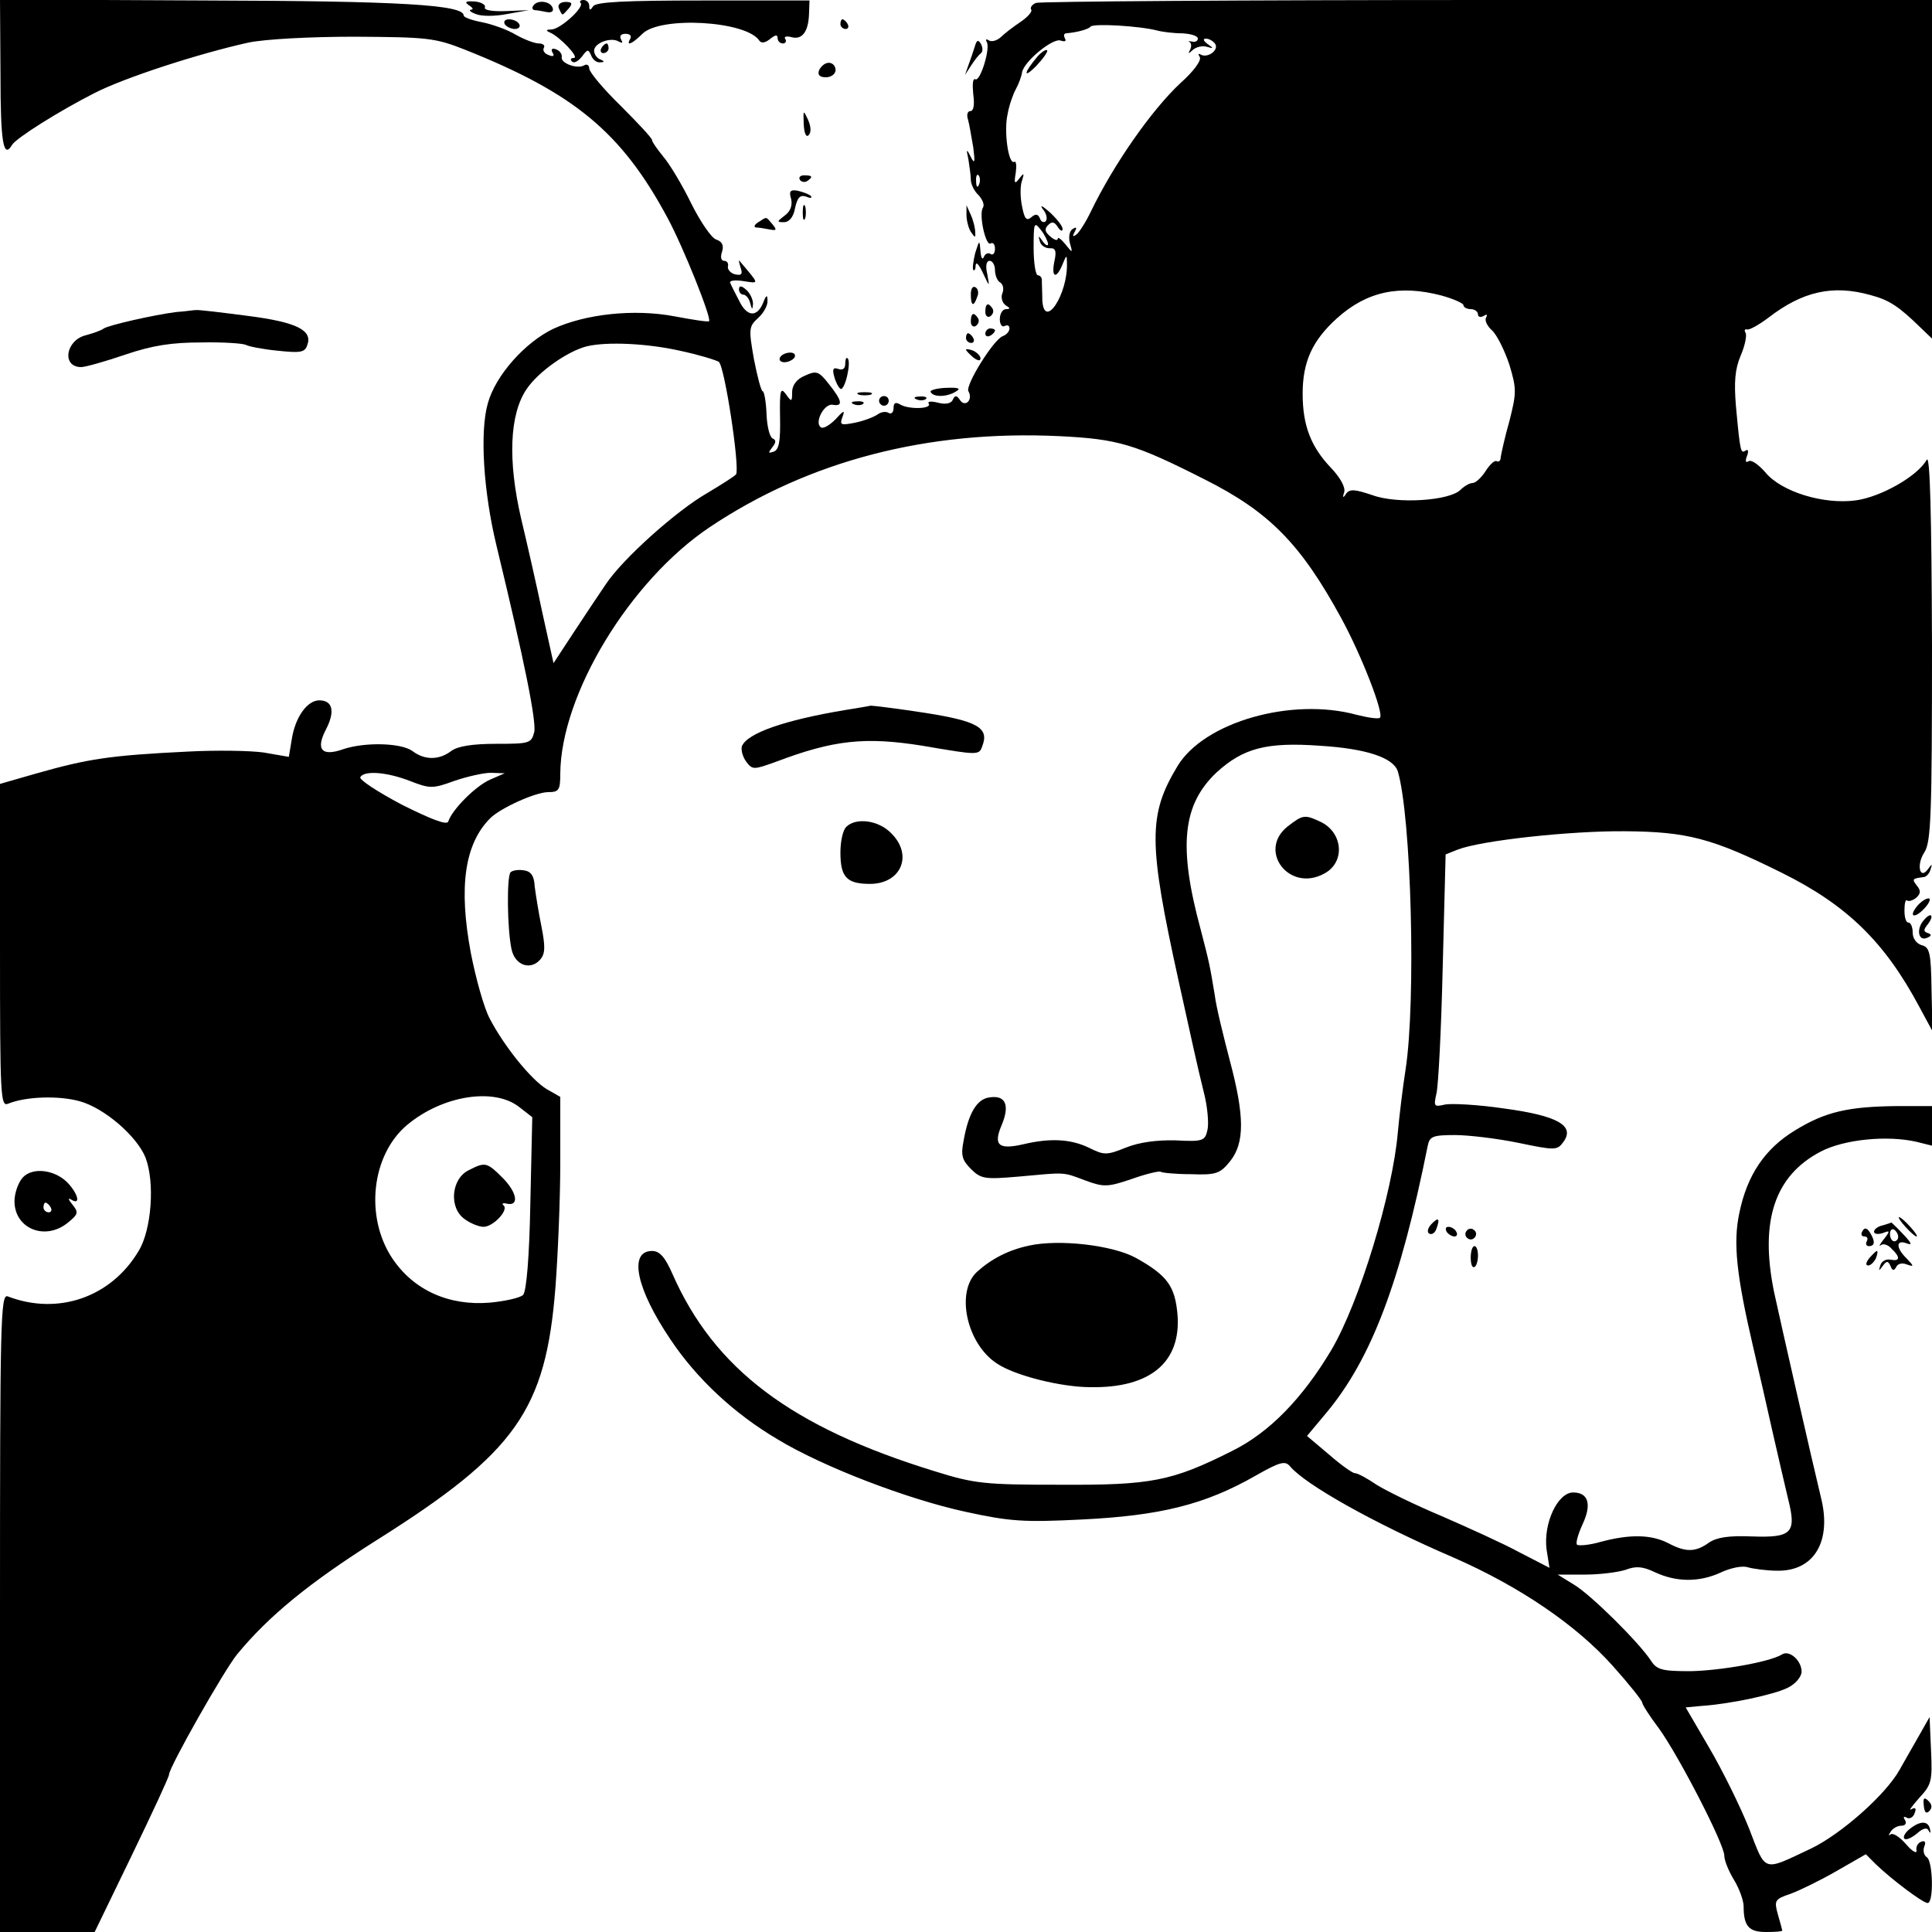 <?xml version="1.0" standalone="no"?>
<!DOCTYPE svg PUBLIC "-//W3C//DTD SVG 20010904//EN"
 "http://www.w3.org/TR/2001/REC-SVG-20010904/DTD/svg10.dtd">
<svg version="1.0" xmlns="http://www.w3.org/2000/svg"
 width="400pt" height="400pt" viewBox="0 0 400 400"
 preserveAspectRatio="xMidYMid meet">
<g transform="translate(0,400) scale(0.1,-0.1)"
fill="#000000" stroke="none">
<path d="M1 3845 c0 -140 6 -175 24 -145 8 14 99 71 170 107 62 32 216 82 320
105 35 7 126 12 220 12 149 -1 165 -2 228 -27 226 -90 324 -171 419 -348 33
-61 92 -209 86 -214 -2 -2 -34 3 -71 10 -84 16 -185 5 -252 -26 -58 -28 -119
-96 -135 -154 -17 -59 -9 -184 18 -295 58 -240 83 -364 78 -386 -6 -23 -10
-24 -79 -24 -49 0 -80 -5 -93 -15 -25 -19 -55 -19 -80 0 -23 17 -98 19 -143 4
-45 -16 -58 -1 -36 41 19 37 14 60 -14 60 -25 0 -50 -35 -57 -81 l-6 -36 -52
9 c-28 4 -98 5 -156 2 -164 -8 -208 -15 -317 -46 l-73 -21 0 -335 c0 -314 1
-334 17 -327 37 15 105 17 148 5 51 -14 118 -72 136 -116 20 -51 13 -150 -14
-194 -57 -96 -167 -134 -271 -94 -15 6 -16 -54 -16 -655 l0 -661 98 0 98 0 77
159 c42 87 77 162 77 167 0 15 114 216 141 249 65 79 149 148 290 237 287 181
349 268 369 523 5 66 10 182 10 257 l0 137 -28 16 c-33 20 -89 90 -118 146
-12 22 -29 84 -39 135 -26 138 -13 227 40 280 21 21 94 54 120 54 22 0 25 4
25 38 1 164 144 400 310 511 205 137 451 201 723 188 122 -6 156 -16 302 -90
133 -67 198 -133 282 -287 42 -77 89 -198 80 -206 -3 -3 -24 0 -48 6 -135 37
-316 -15 -371 -106 -61 -101 -61 -158 2 -444 31 -140 37 -169 52 -230 8 -30
11 -66 8 -79 -5 -23 -9 -25 -66 -22 -39 1 -76 -4 -103 -15 -40 -16 -45 -16
-77 0 -38 18 -80 20 -135 7 -52 -12 -63 -2 -45 40 17 41 8 62 -25 57 -26 -3
-44 -32 -54 -90 -6 -30 -3 -40 15 -58 21 -21 29 -22 99 -16 99 9 90 10 138 -8
38 -14 46 -14 96 3 31 11 57 17 60 15 2 -2 30 -5 62 -5 53 -2 61 1 82 27 30
38 30 93 -1 209 -13 50 -28 110 -31 135 -10 60 -11 66 -29 135 -47 173 -38
259 33 326 55 50 103 63 214 55 97 -6 152 -25 161 -53 28 -94 38 -476 16 -618
-6 -38 -13 -97 -16 -130 -11 -126 -79 -350 -137 -449 -60 -101 -129 -172 -206
-210 -125 -63 -168 -71 -356 -70 -156 0 -177 2 -260 28 -296 91 -456 211 -543
409 -15 34 -26 47 -42 47 -49 0 -33 -78 38 -183 54 -81 132 -154 222 -207 94
-57 269 -124 389 -150 92 -20 120 -22 240 -16 164 8 256 31 361 91 51 29 61
31 71 19 32 -38 174 -118 339 -189 137 -60 254 -140 329 -224 34 -38 61 -72
61 -76 0 -4 16 -29 35 -54 41 -57 135 -239 135 -263 0 -10 9 -32 20 -50 11
-18 20 -43 20 -55 0 -41 11 -53 46 -53 19 0 34 1 34 3 0 1 -4 16 -9 33 -8 29
-7 32 26 43 19 7 62 28 95 47 l61 35 21 -21 c31 -30 97 -80 107 -80 13 0 11
88 -2 95 -6 4 -8 14 -5 22 4 9 1 13 -6 10 -7 -2 -12 -11 -10 -18 1 -8 -9 -2
-22 13 -13 15 -27 24 -32 20 -4 -4 -4 -1 0 5 4 7 14 13 22 13 9 0 12 5 8 12
-4 6 -3 8 3 5 6 -4 14 0 17 9 4 10 2 13 -7 8 -6 -4 1 6 16 23 26 28 28 35 25
99 l-3 69 -25 -44 c-14 -24 -30 -53 -37 -65 -29 -52 -121 -133 -183 -163 -102
-48 -93 -51 -129 42 -18 45 -55 120 -82 166 l-49 84 32 3 c61 4 153 24 180 38
16 8 28 23 28 33 0 23 -25 45 -40 36 -25 -16 -129 -34 -191 -35 -58 0 -69 3
-81 22 -26 39 -124 136 -159 157 l-34 21 57 0 c31 0 69 5 84 10 21 8 35 7 60
-5 45 -21 92 -21 136 -1 21 10 46 15 57 11 11 -3 39 -7 61 -7 76 -1 113 61 90
152 -17 70 -80 347 -97 425 -30 147 1 241 97 291 48 25 137 34 198 20 l32 -8
0 41 0 41 -72 0 c-102 -1 -149 -12 -211 -50 -63 -38 -100 -93 -116 -172 -13
-61 -6 -128 29 -278 11 -47 29 -125 40 -175 11 -49 26 -112 32 -138 18 -71 8
-81 -75 -78 -48 2 -73 -2 -89 -13 -28 -20 -48 -20 -84 -1 -35 18 -79 19 -139
3 -24 -7 -47 -9 -50 -6 -3 3 2 21 11 41 20 42 13 67 -19 67 -32 0 -62 -64 -55
-118 l6 -38 -62 32 c-33 18 -106 51 -161 75 -55 23 -116 53 -135 65 -19 13
-39 24 -45 24 -5 0 -30 18 -54 39 l-45 38 41 49 c92 111 152 268 209 552 4 19
10 22 56 22 28 0 87 -7 131 -16 77 -16 81 -16 94 2 24 33 -11 54 -123 69 -54
8 -110 11 -123 8 -22 -5 -23 -4 -17 23 4 16 10 134 13 262 l6 233 25 10 c49
19 234 39 346 38 129 -1 180 -14 325 -86 135 -67 213 -143 285 -278 l27 -50
-2 87 c-1 75 -4 87 -20 91 -11 3 -19 14 -19 26 0 12 -4 21 -9 21 -5 0 -8 11
-8 25 0 14 2 23 5 21 3 -3 11 -1 19 5 10 9 10 15 2 25 -11 14 -10 15 13 18 6
0 13 8 15 16 4 12 3 12 -5 1 -17 -24 -25 8 -8 34 14 21 16 76 16 427 -1 275
-4 398 -11 386 -19 -34 -95 -77 -147 -84 -67 -9 -154 18 -187 58 -14 16 -29
27 -35 23 -6 -4 -7 1 -3 11 4 10 2 15 -3 11 -10 -6 -11 -5 -20 93 -4 49 -2 76
10 104 9 21 13 42 10 47 -3 5 -2 8 3 7 4 -2 24 9 44 24 71 55 134 69 212 47
38 -10 58 -23 103 -67 l24 -23 0 351 0 350 -920 0 c-506 0 -926 -3 -935 -6 -8
-3 -13 -10 -10 -14 3 -4 -8 -16 -23 -26 -15 -10 -33 -24 -40 -31 -8 -7 -18
-10 -24 -7 -6 4 -8 3 -5 -3 8 -13 -14 -84 -24 -77 -5 2 -6 -11 -4 -31 3 -21 1
-35 -6 -35 -6 0 -8 -8 -5 -17 3 -10 7 -36 11 -58 4 -31 3 -36 -5 -20 -9 18
-10 17 -5 -5 2 -14 5 -33 5 -42 0 -9 7 -24 16 -32 8 -9 13 -20 9 -26 -9 -14 6
-81 16 -74 5 3 9 -2 9 -11 0 -9 -4 -14 -9 -11 -5 4 -12 0 -14 -6 -3 -7 -6 -2
-7 12 -2 24 -2 24 -11 -4 -4 -17 -6 -32 -4 -35 3 -2 5 2 5 10 1 8 7 1 15 -16
14 -30 14 -30 9 -2 -4 16 -2 27 5 27 6 0 11 -9 11 -19 0 -11 5 -23 11 -26 6
-4 8 -14 4 -23 -3 -8 0 -19 7 -24 10 -6 10 -8 1 -8 -7 0 -13 -9 -13 -21 0 -11
5 -17 10 -14 6 3 10 1 10 -5 0 -6 -6 -13 -14 -16 -19 -7 -78 -102 -71 -114 10
-17 -6 -34 -17 -19 -7 11 -11 11 -15 2 -3 -8 -14 -11 -30 -7 -15 4 -24 3 -20
-2 6 -11 -43 -12 -60 -1 -9 5 -13 3 -13 -8 0 -9 -5 -13 -10 -10 -6 4 -16 2
-23 -3 -7 -5 -27 -13 -46 -17 -30 -6 -33 -5 -27 11 6 16 3 15 -14 -4 -12 -12
-25 -20 -30 -17 -15 9 6 50 24 47 22 -4 20 8 -8 43 -21 27 -26 28 -50 17 -17
-7 -26 -20 -26 -34 0 -20 -1 -21 -13 -4 -11 15 -13 8 -12 -48 1 -49 -2 -67
-13 -71 -12 -4 -12 -3 -3 9 8 10 8 15 1 18 -6 2 -12 24 -13 51 -1 26 -5 47 -8
47 -3 0 -11 30 -18 66 -11 63 -11 68 9 86 11 10 20 26 19 36 0 13 -3 11 -9 -5
-13 -31 -34 -29 -50 5 -8 15 -16 31 -18 36 -3 5 9 7 27 4 34 -5 34 -8 -8 42
-2 3 -1 -3 2 -13 5 -14 3 -18 -11 -15 -9 2 -16 10 -15 16 2 7 -2 12 -8 12 -6
0 -8 8 -4 19 4 13 0 21 -12 25 -10 3 -33 37 -52 75 -19 39 -45 82 -58 97 -12
15 -23 30 -23 34 0 4 -29 35 -65 71 -36 35 -65 70 -65 77 0 7 -5 10 -10 7 -14
-9 -50 4 -47 17 1 6 -4 13 -12 16 -8 3 -11 0 -7 -7 5 -7 1 -9 -8 -5 -9 3 -13
10 -10 15 3 5 -2 9 -10 9 -9 0 -30 8 -48 18 -18 11 -50 22 -70 26 -21 4 -38
10 -38 14 0 22 -131 30 -532 31 l-428 2 1 -156z m2394 92 c11 -3 35 -6 53 -6
17 -1 32 -5 32 -11 0 -5 -6 -8 -12 -6 -7 1 -10 1 -5 -1 4 -3 4 -10 1 -16 -5
-9 -4 -9 6 0 7 6 20 9 29 6 14 -4 14 -3 1 6 -9 7 -10 11 -3 11 6 0 15 -5 19
-11 8 -13 -16 -30 -30 -22 -5 3 -6 1 -2 -5 4 -7 -13 -30 -40 -54 -60 -56 -138
-168 -185 -265 -11 -23 -25 -45 -31 -49 -7 -5 -8 -3 -3 6 5 9 4 11 -4 6 -7 -4
-9 -17 -6 -29 6 -21 6 -22 -9 -3 -9 11 -16 16 -16 12 0 -5 -7 -3 -15 4 -12 10
-13 16 -5 24 8 8 13 7 20 -4 5 -8 10 -10 10 -4 0 6 -12 21 -27 35 -15 13 -21
16 -14 6 8 -9 10 -21 6 -25 -4 -4 -10 -1 -12 6 -4 9 -9 10 -18 2 -10 -8 -14
-3 -19 23 -4 19 -4 43 0 53 5 16 4 17 -6 4 -9 -12 -11 -10 -7 12 2 15 1 25 -3
23 -12 -7 -22 63 -14 98 3 18 11 41 17 52 6 11 12 27 13 35 4 23 64 72 80 66
9 -3 12 -1 9 4 -3 6 -3 10 2 11 23 2 46 8 51 14 7 7 103 1 137 -8z m-368 -319
c-3 -8 -6 -5 -6 6 -1 11 2 17 5 13 3 -3 4 -12 1 -19z m143 -123 c0 -5 -5 -3
-11 5 -9 13 -10 13 -6 0 2 -8 11 -14 20 -14 12 1 15 -5 10 -27 -7 -34 4 -38
17 -6 8 20 9 20 9 2 2 -64 -47 -139 -51 -77 0 15 -1 33 -1 40 1 6 -3 12 -8 12
-5 0 -9 26 -9 57 0 52 1 55 15 37 8 -10 14 -23 15 -29z m815 -107 c25 -7 45
-16 45 -20 0 -4 7 -8 15 -8 8 0 15 -5 15 -11 0 -5 5 -7 12 -3 6 4 8 3 5 -3 -4
-6 2 -18 12 -27 10 -9 26 -41 36 -71 15 -50 15 -58 0 -117 -10 -35 -17 -68
-18 -75 0 -7 -4 -10 -8 -8 -4 3 -14 -6 -23 -20 -9 -14 -21 -25 -27 -25 -6 0
-17 -6 -25 -14 -23 -23 -132 -30 -183 -11 -36 12 -46 13 -54 3 -6 -10 -8 -9
-4 3 3 10 -8 30 -27 50 -42 44 -59 88 -59 154 0 66 20 110 71 156 62 56 130
70 217 47z m-1578 -114 c38 -8 74 -19 81 -23 12 -7 44 -218 36 -233 -3 -4 -30
-21 -60 -39 -63 -36 -175 -136 -210 -189 -13 -19 -43 -64 -66 -99 l-42 -64
-23 104 c-12 57 -32 145 -44 195 -28 121 -24 216 11 268 24 36 85 79 125 89
42 10 125 6 192 -9z m-558 -891 c41 -16 47 -16 91 0 26 9 61 17 76 17 l29 -1
-30 -13 c-30 -13 -79 -62 -87 -87 -3 -8 -36 5 -96 35 -51 27 -89 52 -86 57 8
14 54 11 103 -8z m226 -675 l27 -21 -4 -179 c-2 -109 -8 -182 -15 -189 -6 -6
-37 -13 -69 -16 -85 -7 -158 26 -202 92 -57 86 -43 214 31 276 73 61 180 78
232 37z"/>
<path d="M2148 3883 c-28 -33 -31 -48 -3 -20 15 16 25 30 23 33 -3 2 -12 -4
-20 -13z"/>
<path d="M970 1577 c-36 -18 -41 -78 -8 -101 12 -9 30 -16 39 -16 20 0 52 34
42 44 -5 4 -2 6 6 4 26 -6 22 22 -7 52 -34 34 -37 35 -72 17z"/>
<path d="M971 3989 c8 -5 10 -9 4 -9 -5 -1 -1 -5 10 -9 11 -5 40 -5 65 0 l45
8 -48 -2 c-28 -1 -46 2 -43 8 2 5 -8 11 -22 12 -18 1 -21 -1 -11 -8z"/>
<path d="M1104 3988 c-3 -4 -2 -8 3 -9 4 0 16 -2 25 -4 10 -2 15 2 12 9 -5 14
-32 17 -40 4z"/>
<path d="M1157 3983 c3 -7 6 -13 8 -13 1 0 7 6 13 13 8 10 6 13 -7 13 -11 0
-17 -6 -14 -13z"/>
<path d="M1202 3994 c9 -8 -41 -54 -60 -55 -11 0 -13 -2 -4 -6 20 -8 63 -53
50 -53 -6 0 -8 -3 -4 -7 4 -5 13 0 21 10 11 15 13 16 19 2 3 -8 11 -15 18 -14
10 0 10 2 1 6 -7 2 -13 11 -13 18 0 16 35 29 51 19 8 -4 9 -3 5 4 -4 7 -1 12
9 12 9 0 13 -4 10 -10 -10 -17 4 -11 25 10 37 37 215 27 242 -14 4 -6 12 -5
22 3 11 9 16 10 16 2 0 -6 5 -11 11 -11 5 0 8 4 5 9 -4 5 2 7 13 4 22 -6 35
12 36 49 l1 27 -220 0 c-163 0 -222 -3 -228 -12 -6 -9 -8 -9 -8 1 0 6 -5 12
-12 12 -6 0 -9 -3 -6 -6z"/>
<path d="M1045 3950 c3 -5 13 -10 21 -10 8 0 12 5 9 10 -3 6 -13 10 -21 10 -8
0 -12 -4 -9 -10z"/>
<path d="M1740 3950 c0 -5 5 -10 11 -10 5 0 7 5 4 10 -3 6 -8 10 -11 10 -2 0
-4 -4 -4 -10z"/>
<path d="M2018 3903 c-3 -10 -9 -27 -13 -38 l-7 -20 13 20 c7 11 16 22 20 25
4 3 4 11 0 19 -6 10 -9 8 -13 -6z"/>
<path d="M1245 3900 c-3 -5 -1 -10 4 -10 6 0 11 5 11 10 0 6 -2 10 -4 10 -3 0
-8 -4 -11 -10z"/>
<path d="M1696 3855 c-4 -10 1 -15 14 -15 11 0 20 7 20 15 0 8 -6 15 -14 15
-8 0 -16 -7 -20 -15z"/>
<path d="M1664 3743 c1 -19 5 -28 10 -23 6 6 5 18 -1 32 -10 21 -10 21 -9 -9z"/>
<path d="M1656 3628 c3 -5 10 -6 15 -3 13 9 11 12 -6 12 -8 0 -12 -4 -9 -9z"/>
<path d="M1638 3588 c3 -14 -2 -26 -13 -34 -17 -13 -17 -14 -2 -14 11 0 20 11
23 29 5 22 10 28 23 24 9 -4 13 -3 10 1 -4 4 -15 8 -27 11 -16 3 -19 -1 -14
-17z"/>
<path d="M1662 3560 c0 -14 2 -19 5 -12 2 6 2 18 0 25 -3 6 -5 1 -5 -13z"/>
<path d="M2001 3555 c0 -11 4 -27 9 -35 9 -13 10 -13 9 0 0 8 -4 24 -9 35 l-9
20 0 -20z"/>
<path d="M1570 3540 c-8 -5 -10 -10 -5 -11 6 0 18 -2 28 -4 15 -3 16 -1 6 11
-14 16 -10 16 -29 4z"/>
<path d="M1530 3401 c0 -6 4 -11 9 -11 5 0 12 -8 14 -17 4 -15 5 -15 6 -2 0 9
-6 22 -14 29 -10 9 -15 9 -15 1z"/>
<path d="M2010 3391 c0 -25 6 -27 13 -6 4 8 2 17 -3 20 -6 4 -10 -3 -10 -14z"/>
<path d="M2040 3354 c0 -8 5 -12 10 -9 6 4 8 11 5 16 -9 14 -15 11 -15 -7z"/>
<path d="M365 3354 c-47 -6 -139 -27 -150 -34 -5 -4 -22 -10 -37 -14 -42 -10
-51 -66 -10 -66 9 0 51 12 92 26 56 19 96 25 157 25 45 1 86 -2 92 -5 5 -3 34
-9 65 -12 47 -5 57 -4 62 11 12 31 -21 48 -123 61 -54 7 -102 13 -108 12 -5 0
-23 -3 -40 -4z"/>
<path d="M2010 3334 c0 -8 5 -12 10 -9 6 4 8 11 5 16 -9 14 -15 11 -15 -7z"/>
<path d="M2040 3309 c0 -5 5 -7 10 -4 6 3 10 8 10 11 0 2 -4 4 -10 4 -5 0 -10
-5 -10 -11z"/>
<path d="M2000 3300 c0 -5 5 -10 11 -10 5 0 7 5 4 10 -3 6 -8 10 -11 10 -2 0
-4 -4 -4 -10z"/>
<path d="M2000 3276 c0 -2 7 -9 15 -16 9 -7 15 -8 15 -2 0 5 -7 12 -15 16 -8
3 -15 4 -15 2z"/>
<path d="M1615 3260 c-3 -5 1 -10 9 -10 8 0 18 5 21 10 3 6 -1 10 -9 10 -8 0
-18 -4 -21 -10z"/>
<path d="M1750 3247 c0 -10 -5 -14 -14 -11 -11 4 -13 0 -9 -15 3 -12 9 -23 13
-26 9 -5 23 55 15 63 -3 3 -5 -2 -5 -11z"/>
<path d="M1927 3188 c6 -11 35 -10 53 2 10 6 4 8 -22 7 -20 -1 -34 -5 -31 -9z"/>
<path d="M1778 3183 c6 -2 18 -2 25 0 6 3 1 5 -13 5 -14 0 -19 -2 -12 -5z"/>
<path d="M1820 3170 c0 -5 5 -10 10 -10 6 0 10 5 10 10 0 6 -4 10 -10 10 -5 0
-10 -4 -10 -10z"/>
<path d="M1898 3173 c7 -3 16 -2 19 1 4 3 -2 6 -13 5 -11 0 -14 -3 -6 -6z"/>
<path d="M1768 3163 c7 -3 16 -2 19 1 4 3 -2 6 -13 5 -11 0 -14 -3 -6 -6z"/>
<path d="M1750 2530 c-126 -21 -203 -48 -214 -75 -2 -7 1 -21 9 -32 13 -17 15
-17 62 0 119 45 184 52 303 33 117 -20 117 -20 124 0 14 37 -10 51 -118 68
-58 9 -108 15 -113 15 -4 -1 -28 -5 -53 -9z"/>
<path d="M2666 2289 c-63 -50 3 -137 75 -98 45 23 40 86 -8 108 -32 15 -36 14
-67 -10z"/>
<path d="M1752 2288 c-7 -7 -12 -30 -12 -53 0 -51 13 -65 61 -65 65 0 90 60
44 105 -26 27 -73 33 -93 13z"/>
<path d="M1057 2194 c-8 -9 -7 -117 2 -159 7 -34 40 -45 60 -21 10 12 10 27 2
68 -6 29 -12 67 -14 83 -1 22 -8 31 -22 33 -12 2 -24 0 -28 -4z"/>
<path d="M3970 2125 c-20 -24 -6 -28 15 -5 10 11 13 20 8 20 -6 0 -16 -7 -23
-15z"/>
<path d="M3984 2096 c-17 -18 -13 -45 5 -38 10 4 11 7 3 10 -10 3 -10 7 -1 18
14 18 8 27 -7 10z"/>
<path d="M47 1562 c-9 -10 -17 -32 -17 -49 0 -57 64 -83 111 -44 21 17 22 21
9 37 -9 11 -10 15 -2 10 18 -11 15 9 -5 32 -26 30 -75 37 -96 14z m58 -62 c3
-5 1 -10 -4 -10 -6 0 -11 5 -11 10 0 6 2 10 4 10 3 0 8 -4 11 -10z"/>
<path d="M2963 1465 c-7 -8 -9 -16 -4 -19 5 -3 12 1 15 10 8 22 4 25 -11 9z"/>
<path d="M3945 1460 c10 -11 20 -20 23 -20 3 0 -3 9 -13 20 -10 11 -20 20 -23
20 -3 0 3 -9 13 -20z"/>
<path d="M3898 1463 c-10 -2 -18 -8 -18 -13 0 -5 8 -6 18 -3 15 6 16 5 2 -13
-8 -10 -11 -16 -6 -12 5 4 15 1 22 -7 19 -18 18 -27 -2 -23 -10 2 -19 -4 -21
-12 -4 -12 -3 -12 5 -1 8 11 11 11 16 0 4 -10 7 -11 12 -2 3 7 13 9 22 5 15
-5 15 -4 0 12 -23 22 -23 40 -1 32 13 -5 11 0 -6 18 -14 15 -25 25 -25 25 -1
-1 -9 -3 -18 -6z m32 -24 c0 -5 -4 -9 -8 -9 -5 0 -9 7 -9 15 0 8 4 12 9 9 4
-3 8 -9 8 -15z"/>
<path d="M2995 1450 c3 -5 11 -10 16 -10 6 0 7 5 4 10 -3 6 -11 10 -16 10 -6
0 -7 -4 -4 -10z"/>
<path d="M3036 1451 c-4 -5 -2 -12 3 -15 5 -4 12 -2 15 3 4 5 2 12 -3 15 -5 4
-12 2 -15 -3z"/>
<path d="M3856 1451 c-4 -6 -2 -11 4 -11 6 0 8 -4 5 -10 -3 -5 -1 -10 4 -10
13 0 14 10 2 29 -6 9 -11 10 -15 2z"/>
<path d="M2130 1421 c-42 -9 -77 -27 -107 -54 -45 -41 -22 -149 41 -190 37
-25 133 -49 194 -49 124 -2 187 52 180 149 -5 60 -21 82 -85 118 -48 27 -160
40 -223 26z"/>
<path d="M3045 1396 c0 -13 3 -22 8 -19 4 2 7 13 7 24 0 10 -3 19 -7 19 -5 0
-8 -11 -8 -24z"/>
<path d="M3870 1395 c-7 -9 -8 -15 -2 -15 5 0 12 7 16 15 3 8 4 15 2 15 -2 0
-9 -7 -16 -15z"/>
<path d="M3983 262 c1 -14 5 -18 11 -12 7 7 6 14 -1 21 -9 9 -12 7 -10 -9z"/>
<path d="M3956 215 c-11 -8 -17 -18 -13 -22 4 -3 15 2 26 11 12 11 21 13 24 6
3 -6 5 -6 3 2 -3 18 -19 19 -40 3z"/>
</g>
</svg>

